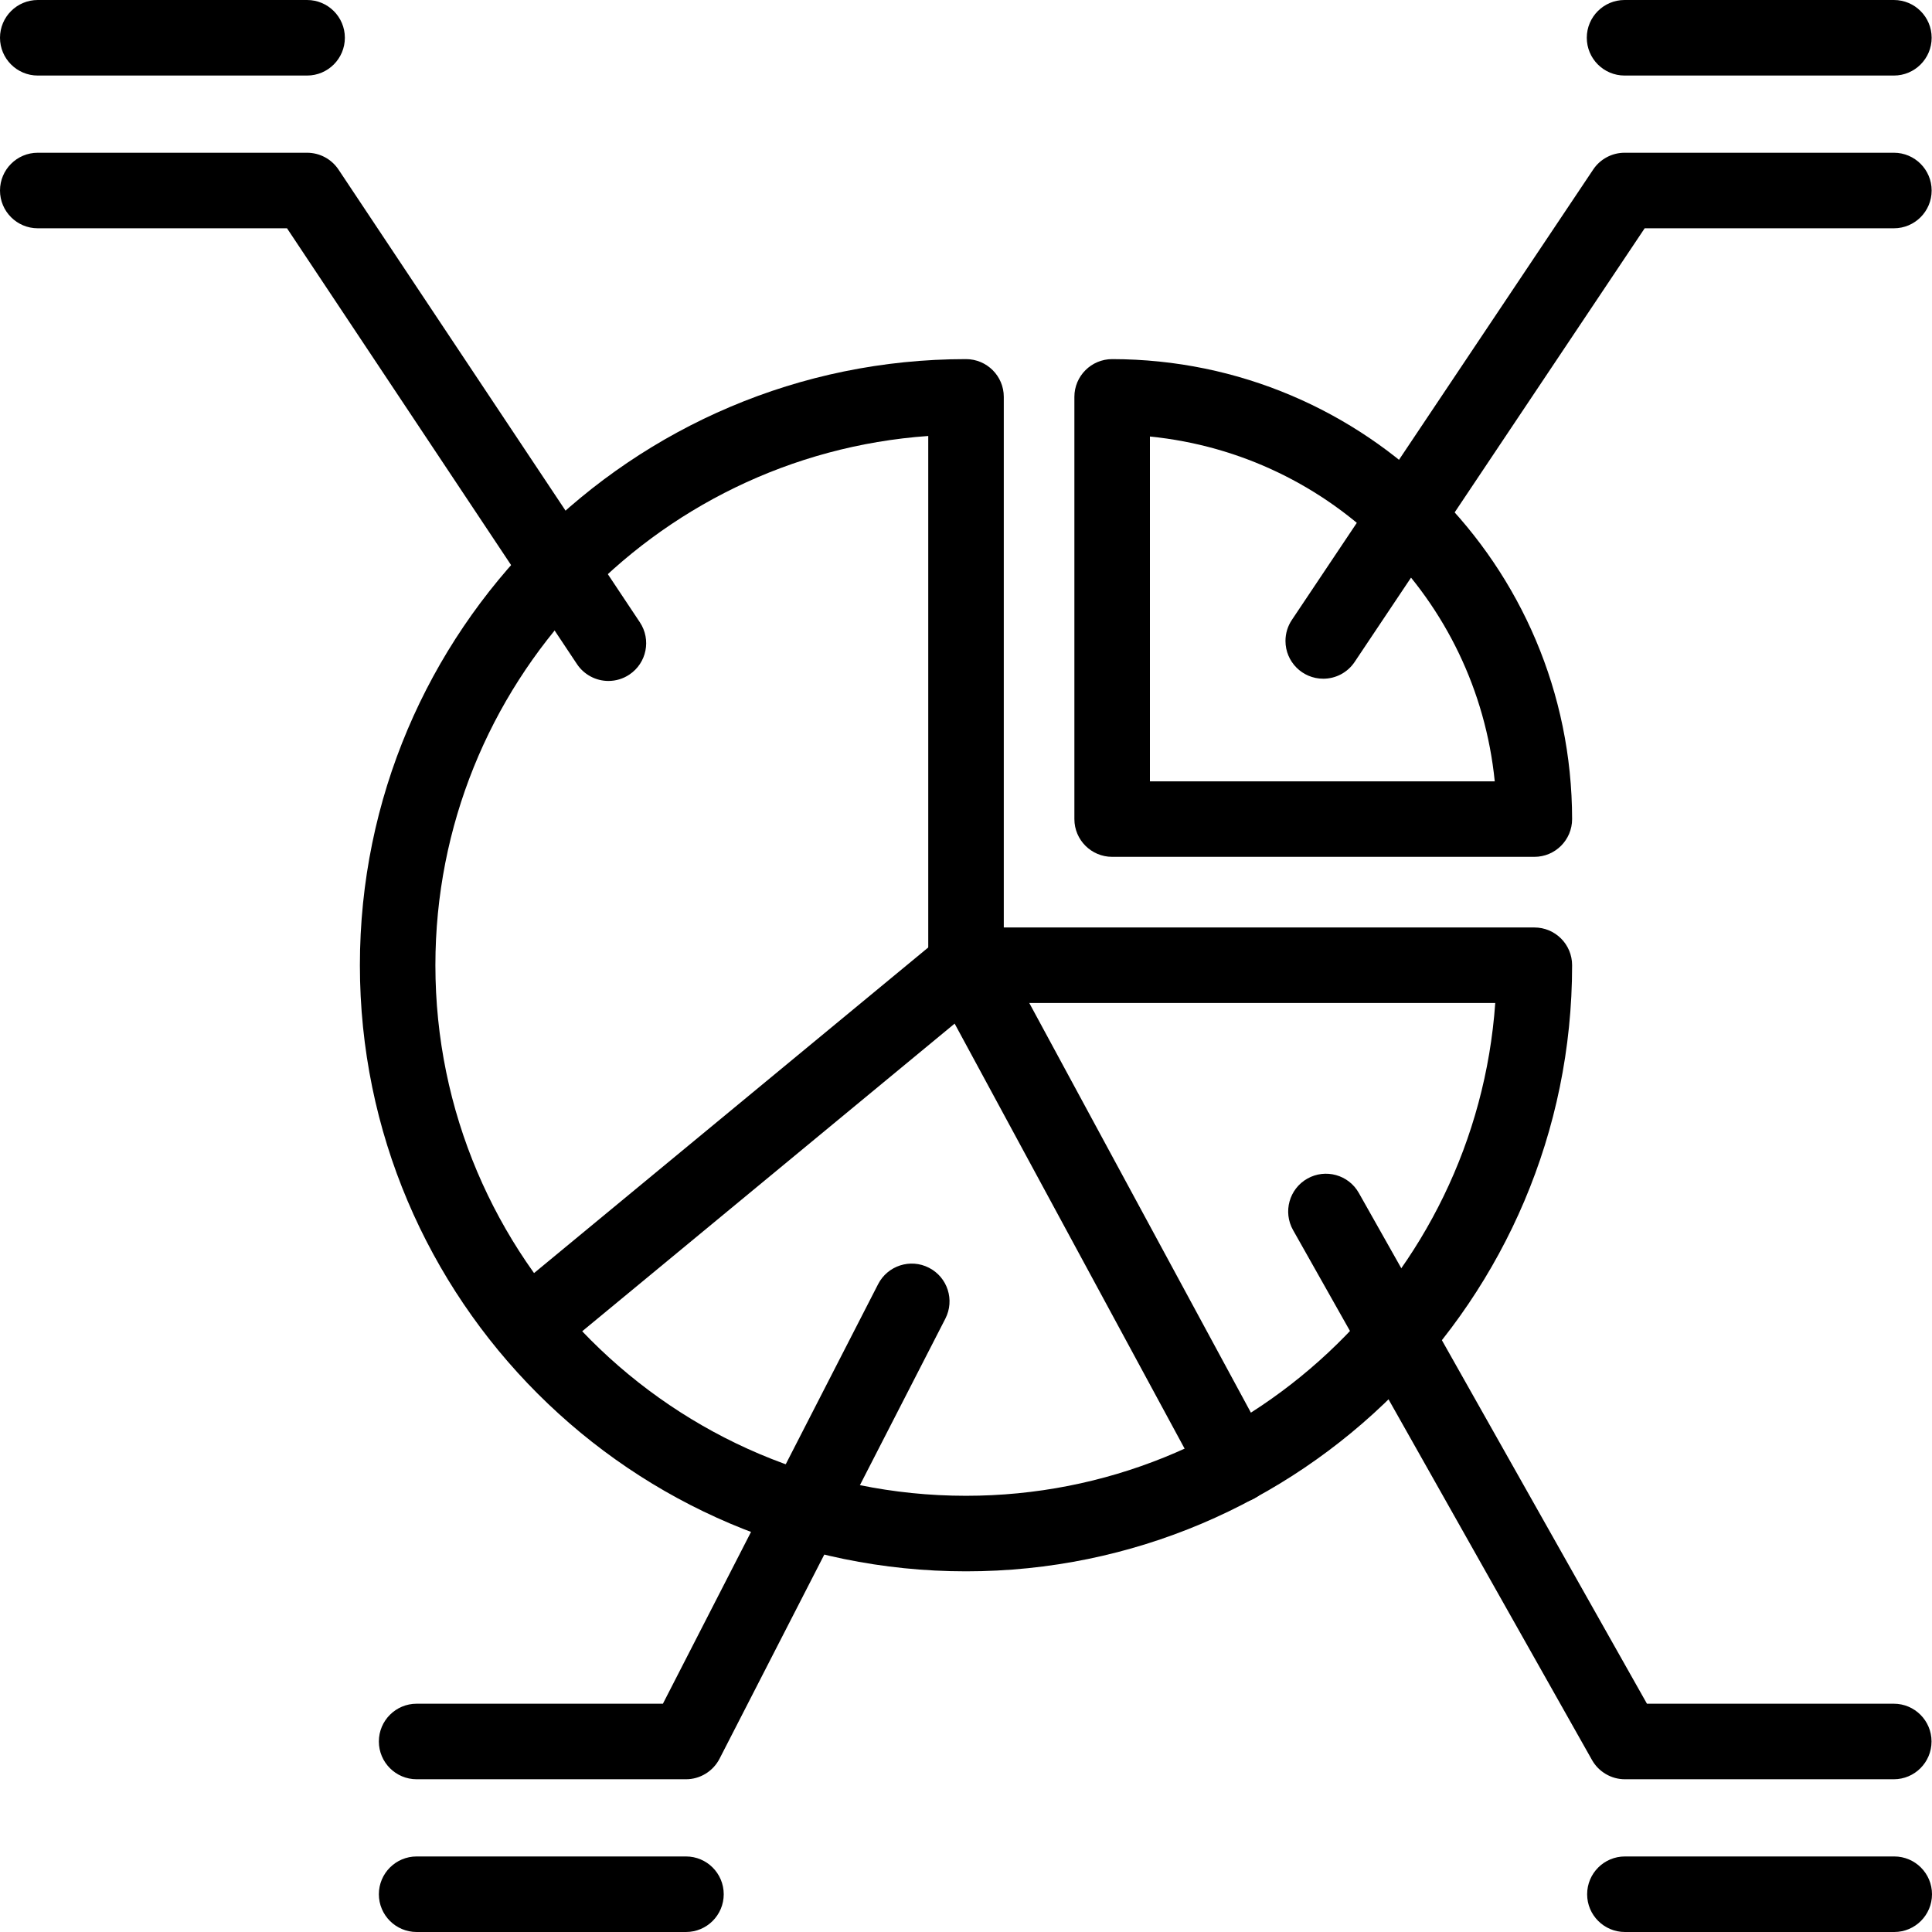 <svg width="50" height="50" viewBox="0 0 50 50" fill="none" xmlns="http://www.w3.org/2000/svg">
<path d="M25 40.666C16.35 40.666 9.314 33.629 9.314 24.98C9.314 16.331 16.35 9.294 25 9.294C25.54 9.294 25.978 9.732 25.978 10.271V24.003H39.709C40.249 24.003 40.686 24.44 40.686 24.98C40.686 33.629 33.65 40.666 25 40.666ZM24.023 11.283C16.907 11.786 11.268 17.737 11.268 24.98C11.268 32.551 17.425 38.711 25 38.711C32.243 38.711 38.194 33.075 38.697 25.957H25C24.461 25.957 24.023 25.52 24.023 24.98V11.283Z" fill="black"/>
<path d="M39.709 22.175H28.783C28.243 22.175 27.805 21.738 27.805 21.198V10.271C27.805 9.732 28.243 9.294 28.783 9.294C35.354 9.302 40.679 14.627 40.686 21.198C40.686 21.738 40.249 22.175 39.709 22.175ZM29.76 20.221H38.684C38.21 15.502 34.478 11.77 29.76 11.297V20.221ZM32.001 38.897C31.825 38.897 31.652 38.849 31.5 38.759C31.349 38.669 31.225 38.539 31.141 38.384L24.706 26.491L14.347 35.048C13.931 35.392 13.315 35.333 12.971 34.917C12.627 34.501 12.686 33.885 13.102 33.541L24.378 24.227C24.795 23.884 25.411 23.944 25.753 24.361C25.794 24.41 25.829 24.463 25.86 24.52L32.86 37.459C33.114 37.935 32.934 38.527 32.458 38.782C32.318 38.857 32.16 38.896 32.001 38.897Z" fill="black"/>
<path d="M34.245 17.565C33.705 17.565 33.268 17.127 33.268 16.588C33.268 16.394 33.325 16.205 33.433 16.044L41.232 4.387C41.321 4.254 41.442 4.144 41.583 4.069C41.725 3.993 41.883 3.953 42.044 3.953H49.014C49.554 3.953 49.991 4.391 49.991 4.931C49.991 5.47 49.554 5.908 49.014 5.908H42.564L35.058 17.131C34.969 17.265 34.848 17.374 34.706 17.45C34.564 17.526 34.406 17.565 34.245 17.565ZM49.014 1.955H42.044C41.504 1.955 41.066 1.517 41.066 0.977C41.066 0.438 41.504 0 42.044 0H49.014C49.554 0 49.991 0.438 49.991 0.977C49.991 1.517 49.554 1.955 49.014 1.955ZM15.746 17.623C15.585 17.623 15.427 17.583 15.285 17.507C15.143 17.431 15.021 17.321 14.932 17.187L7.428 5.908H0.977C0.438 5.908 0 5.47 0 4.931C0 4.391 0.438 3.953 0.977 3.953H7.947C8.108 3.953 8.267 3.993 8.409 4.069C8.551 4.145 8.671 4.255 8.761 4.389L16.559 16.104C16.858 16.553 16.737 17.16 16.287 17.459C16.127 17.566 15.939 17.623 15.746 17.623ZM7.947 1.955H0.977C0.438 1.955 0 1.517 0 0.977C0 0.438 0.438 0 0.977 0H7.947C8.487 0 8.925 0.438 8.925 0.977C8.925 1.517 8.487 1.955 7.947 1.955ZM17.753 46.047H10.783C10.243 46.047 9.805 45.609 9.805 45.069C9.805 44.53 10.243 44.092 10.783 44.092H17.156L22.726 33.233C22.973 32.753 23.562 32.563 24.042 32.81C24.523 33.056 24.712 33.645 24.466 34.126L18.622 45.515C18.54 45.675 18.415 45.809 18.262 45.903C18.109 45.997 17.933 46.047 17.753 46.047ZM17.753 50H10.783C10.243 50 9.805 49.562 9.805 49.023C9.805 48.483 10.243 48.045 10.783 48.045H17.753C18.293 48.045 18.73 48.483 18.73 49.023C18.73 49.562 18.293 50 17.753 50ZM49.011 46.047H42.053C41.879 46.047 41.709 46.001 41.56 45.913C41.41 45.826 41.286 45.7 41.201 45.549L33.464 31.834C33.199 31.364 33.365 30.767 33.835 30.502C34.305 30.237 34.901 30.403 35.166 30.873L42.623 44.092H49.011C49.551 44.092 49.988 44.53 49.988 45.069C49.988 45.609 49.551 46.047 49.011 46.047ZM49.023 50H42.053C41.513 50 41.075 49.562 41.075 49.023C41.075 48.483 41.513 48.045 42.053 48.045H49.023C49.562 48.045 50 48.483 50 49.023C50 49.562 49.562 50 49.023 50Z" fill="black"/>
</svg>
